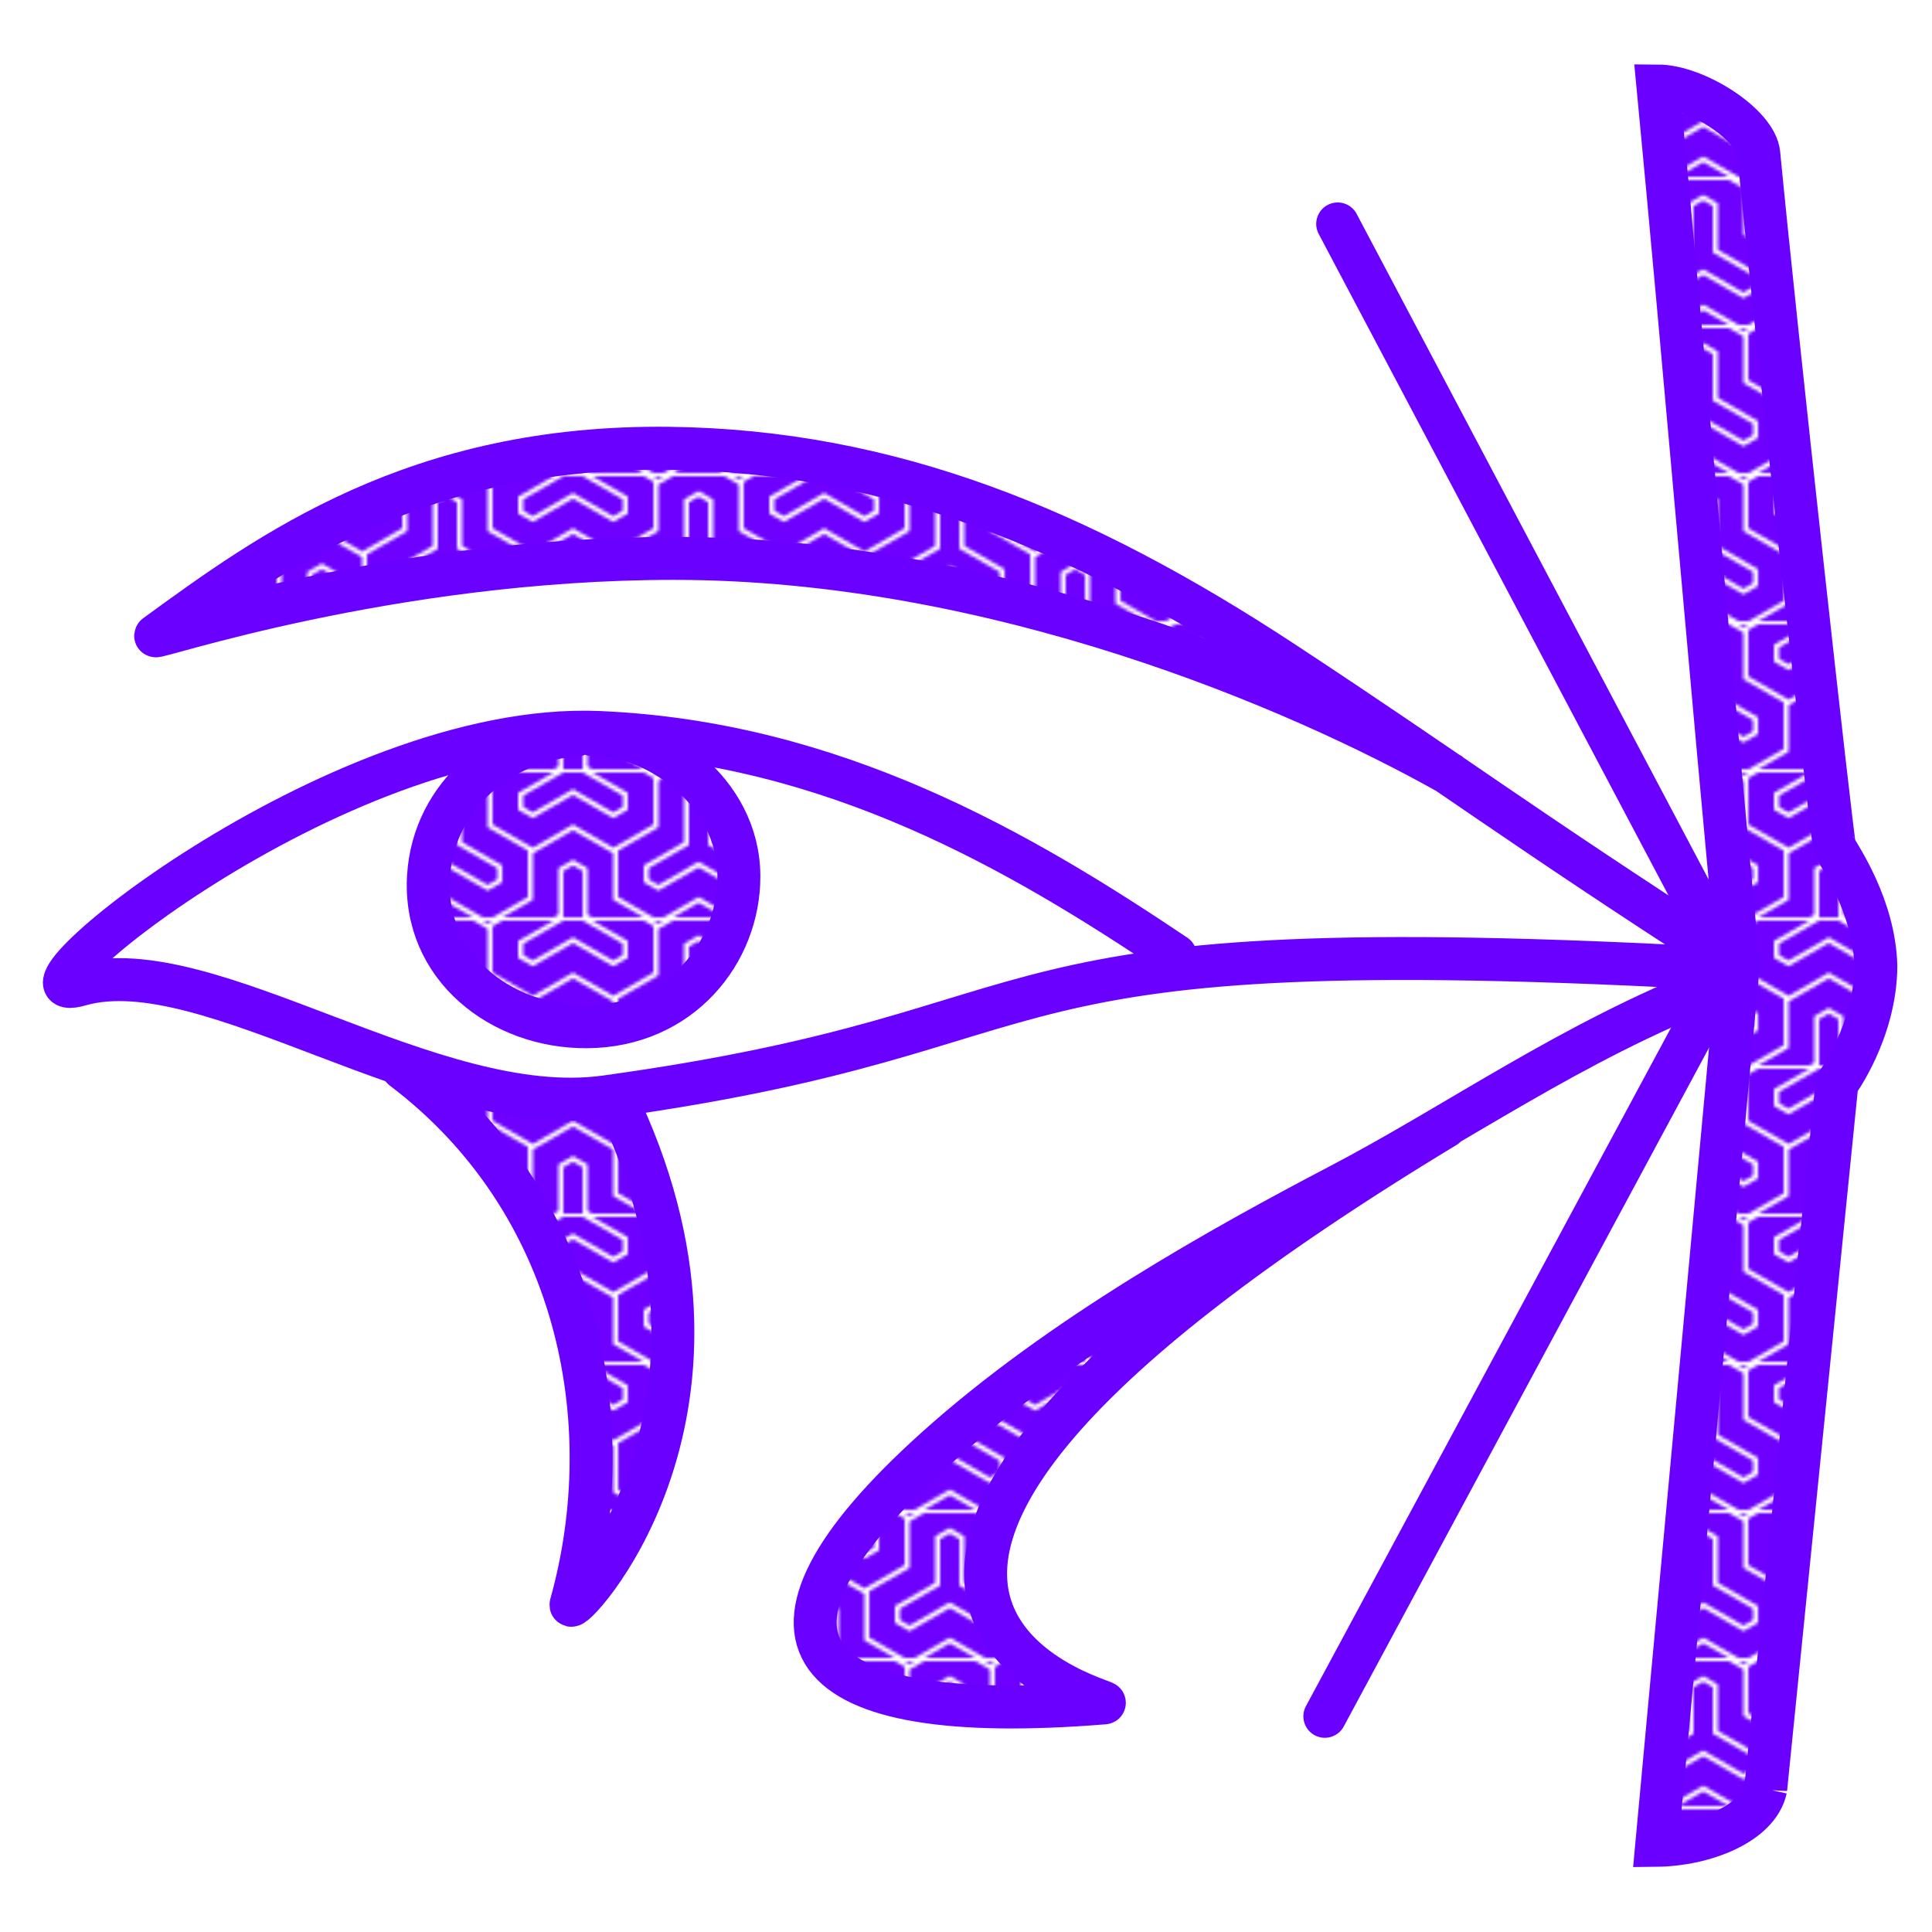 <?xml version="1.0" encoding="UTF-8" standalone="no"?>
<!-- Created with Inkscape (http://www.inkscape.org/) -->

<svg
   version="1.1"
   id="svg1"
   width="360"
   height="360"
   viewBox="0 0 360 360"
   sodipodi:docname="wedjat-eye.svg"
   inkscape:version="1.3.2 (091e20ef0f, 2023-11-25)"
   xmlns:inkscape="http://www.inkscape.org/namespaces/inkscape"
   xmlns:sodipodi="http://sodipodi.sourceforge.net/DTD/sodipodi-0.dtd"
   xmlns:xlink="http://www.w3.org/1999/xlink"
   xmlns="http://www.w3.org/2000/svg"
   xmlns:svg="http://www.w3.org/2000/svg">
  <defs
     id="defs1">
    <pattern
       inkscape:collect="always"
       xlink:href="#pattern25-8"
       preserveAspectRatio="xMidYMid"
       id="pattern109"
       patternTransform="matrix(0.6,0,0,0.6,954.664,469.299)"
       x="0"
       y="0" />
    <pattern
       inkscape:collect="always"
       xlink:href="#pattern25-8"
       preserveAspectRatio="xMidYMid"
       id="pattern108"
       patternTransform="matrix(0.6,0,0,0.6,954.664,469.299)"
       x="0"
       y="0" />
    <pattern
       inkscape:collect="always"
       xlink:href="#pattern25-8"
       preserveAspectRatio="xMidYMid"
       id="pattern107"
       patternTransform="matrix(0.6,0,0,0.6,954.664,469.299)" />
    <pattern
       inkscape:collect="always"
       xlink:href="#pattern25-8"
       preserveAspectRatio="xMidYMid"
       id="pattern106"
       patternTransform="matrix(0.6,0,0,0.6,954.664,469.299)" />
    <pattern
       inkscape:collect="always"
       xlink:href="#pattern25-8"
       preserveAspectRatio="xMidYMid"
       id="pattern105"
       patternTransform="matrix(0.6,0,0,0.6,954.664,469.299)"
       x="0"
       y="0" />
    <clipPath
       clipPathUnits="userSpaceOnUse"
       id="clipPath25">
      <rect
         style="fill:#ff0000;stroke:none;stroke-width:3;stroke-linecap:square;stroke-linejoin:miter;paint-order:stroke markers fill;stop-color:#000000"
         id="rect25-8"
         width="78"
         height="45.033"
         x="763.613"
         y="452.824" />
    </clipPath>
    <pattern
       patternUnits="userSpaceOnUse"
       width="78"
       height="45.033"
       patternTransform="translate(946.664,457.299) scale(0.6)"
       preserveAspectRatio="xMidYMid"
       id="pattern25-8"
       style="fill:#6d00ff"
       inkscape:label="Tiles 3"
       inkscape:collect="always"
       inkscape:isstock="true">
      <g
         id="g13"
         transform="translate(-763.613,-452.824)"
         clip-path="url(#clipPath25)">
        <path
           id="path11-0"
           style="color:#000000;stroke-width:3;stroke-linecap:square;paint-order:stroke markers fill"
           d="m 805.627,448.211 -12.5,7.217 v 14.436 l -12.5,7.217 v 14.434 l 12.5,7.217 12.5,-7.217 12.5,7.217 12.5,-7.217 v -14.434 l -12.5,-7.217 v -14.436 z m 0,9.223 4.514,2.605 v 14.434 l 12.5,7.217 v 5.213 l -4.514,2.605 -12.5,-7.217 -12.5,7.217 -4.514,-2.605 v -5.213 l 12.5,-7.217 v -14.434 z m 0,1.732 -3.014,1.738 v 14.434 l -12.5,7.219 v 3.479 l 3.014,1.74 12.5,-7.217 12.5,7.217 3.016,-1.74 v -3.479 l -12.502,-7.219 V 460.904 Z"
           sodipodi:nodetypes="ccccccccccccccccccccccccccccccccccccccc" />
        <path
           id="path20-8"
           style="color:#000000;stroke-width:3;stroke-linecap:square;paint-order:stroke markers fill"
           d="m 805.627,403.178 -12.5,7.217 v 14.436 l -12.5,7.217 v 14.434 l 12.5,7.217 12.5,-7.217 12.5,7.217 12.5,-7.217 v -14.434 l -12.5,-7.217 v -14.436 z m 0,9.223 4.514,2.605 v 14.434 l 12.5,7.217 v 5.213 l -4.514,2.605 -12.5,-7.217 -12.5,7.217 -4.514,-2.605 v -5.213 l 12.5,-7.217 v -14.434 z m 0,1.732 -3.014,1.738 v 14.434 l -12.5,7.219 v 3.479 l 3.014,1.74 12.5,-7.217 12.5,7.217 3.016,-1.74 v -3.479 l -12.502,-7.219 V 415.871 Z m -39,56.598 -12.5,7.217 v 14.436 l -12.5,7.217 v 14.434 l 12.5,7.217 12.5,-7.217 12.5,7.217 12.5,-7.217 v -14.434 l -12.5,-7.217 v -14.436 z m 0,9.223 4.514,2.605 v 14.434 l 12.5,7.217 v 5.213 l -4.514,2.605 -12.5,-7.217 -12.5,7.217 -4.514,-2.605 v -5.213 l 12.5,-7.217 v -14.434 z m 0,1.732 -3.014,1.738 v 14.434 l -12.5,7.219 v 3.479 l 3.014,1.74 12.5,-7.217 12.5,7.217 3.016,-1.74 v -3.479 l -12.502,-7.219 v -14.434 z m 78,-10.955 -12.5,7.217 v 14.436 l -12.5,7.217 v 14.434 l 12.5,7.217 12.5,-7.217 12.5,7.217 12.5,-7.217 v -14.434 l -12.5,-7.217 v -14.436 z m 0,9.223 4.514,2.605 v 14.434 l 12.5,7.217 v 5.213 l -4.514,2.605 -12.5,-7.217 -12.5,7.217 -4.514,-2.605 v -5.213 l 12.5,-7.217 v -14.434 z m 0,1.732 -3.014,1.738 v 14.434 l -12.5,7.219 v 3.479 l 3.014,1.74 12.5,-7.217 12.5,7.217 3.016,-1.74 v -3.479 l -12.502,-7.219 v -14.434 z"
           sodipodi:nodetypes="ccccccccccccccccccccccccccccccccccccccccccccccccccccccccccccccccccccccccccccccccccccccccccccccccccccccccccccccccccccc" />
        <path
           id="path19"
           style="color:#000000;stroke-width:3;stroke-linecap:square;paint-order:stroke markers fill"
           d="m 766.627,425.697 -12.5,7.217 v 14.436 l -12.5,7.217 V 469 l 12.5,7.217 12.5,-7.217 12.5,7.217 12.5,-7.217 v -14.434 l -12.5,-7.217 v -14.436 z m 0,9.223 4.514,2.605 v 14.434 l 12.5,7.217 v 5.213 l -4.514,2.605 -12.5,-7.217 -12.5,7.217 -4.514,-2.605 v -5.213 l 12.5,-7.217 v -14.434 z m 0,1.732 -3.014,1.738 v 14.434 l -12.5,7.219 v 3.479 l 3.014,1.74 12.5,-7.217 12.5,7.217 3.016,-1.74 v -3.479 l -12.502,-7.219 v -14.434 z m 78,-10.955 -12.5,7.217 v 14.436 l -12.5,7.217 V 469 l 12.5,7.217 12.5,-7.217 12.5,7.217 12.5,-7.217 v -14.434 l -12.5,-7.217 v -14.436 z m 0,9.223 4.514,2.605 v 14.434 l 12.5,7.217 v 5.213 l -4.514,2.605 -12.5,-7.217 -12.5,7.217 -4.514,-2.605 v -5.213 l 12.5,-7.217 v -14.434 z m 0,1.732 -3.014,1.738 v 14.434 l -12.5,7.219 v 3.479 l 3.014,1.74 12.5,-7.217 12.5,7.217 3.016,-1.74 v -3.479 l -12.502,-7.219 v -14.434 z m -39,56.598 -12.5,7.217 v 14.436 l -12.5,7.217 v 14.434 l 12.5,7.217 12.5,-7.217 12.5,7.217 12.5,-7.217 v -14.434 l -12.5,-7.217 v -14.436 z m 0,9.223 4.514,2.605 v 14.434 l 12.5,7.217 v 5.213 l -4.514,2.605 -12.5,-7.217 -12.5,7.217 -4.514,-2.605 v -5.213 l 12.5,-7.217 v -14.434 z m 0,1.732 -3.014,1.738 v 14.434 l -12.5,7.219 v 3.479 l 3.014,1.74 12.5,-7.217 12.5,7.217 3.016,-1.74 v -3.479 l -12.502,-7.219 v -14.434 z"
           sodipodi:nodetypes="ccccccccccccccccccccccccccccccccccccccccccccccccccccccccccccccccccccccccccccccccccccccccccccccccccccccccccccccccccccc" />
      </g>
    </pattern>
    <pattern
       inkscape:collect="always"
       xlink:href="#Cubes"
       preserveAspectRatio="none"
       id="pattern97"
       patternTransform="matrix(0.4,0,0,0.4,8,12)" />
    <pattern
       inkscape:collect="always"
       xlink:href="#Cubes"
       preserveAspectRatio="none"
       id="pattern91"
       patternTransform="matrix(0.4,0,0,0.4,8,12)" />
    <linearGradient
       id="swatch81"
       inkscape:swatch="solid">
      <stop
         style="stop-color:#6a00ff;stop-opacity:1;"
         offset="0"
         id="stop81" />
    </linearGradient>
    <linearGradient
       id="swatch80"
       inkscape:swatch="solid">
      <stop
         style="stop-color:#6a00ff;stop-opacity:1;"
         offset="0"
         id="stop80" />
    </linearGradient>
    <linearGradient
       id="swatch79"
       inkscape:swatch="solid">
      <stop
         style="stop-color:#6a00ff;stop-opacity:1;"
         offset="0"
         id="stop79" />
    </linearGradient>
    <linearGradient
       id="swatch78"
       inkscape:swatch="solid">
      <stop
         style="stop-color:#6a00ff;stop-opacity:1;"
         offset="0"
         id="stop78" />
    </linearGradient>
    <linearGradient
       id="swatch77"
       inkscape:swatch="solid">
      <stop
         style="stop-color:#6a00ff;stop-opacity:1;"
         offset="0"
         id="stop77" />
    </linearGradient>
    <linearGradient
       id="swatch76"
       inkscape:swatch="solid">
      <stop
         style="stop-color:#6a00ff;stop-opacity:1;"
         offset="0"
         id="stop76" />
    </linearGradient>
    <linearGradient
       id="swatch75"
       inkscape:swatch="solid">
      <stop
         style="stop-color:#6a00ff;stop-opacity:1;"
         offset="0"
         id="stop75" />
    </linearGradient>
    <linearGradient
       id="swatch74"
       inkscape:swatch="solid">
      <stop
         style="stop-color:#6a00ff;stop-opacity:1;"
         offset="0"
         id="stop74" />
    </linearGradient>
    <pattern
       patternUnits="userSpaceOnUse"
       width="142"
       height="123"
       patternTransform="scale(0.4)"
       id="Cubes"
       preserveAspectRatio="none"
       style="fill:#6a00ff"
       x="0"
       y="0"
       inkscape:label="Cubes"
       inkscape:collect="always"
       inkscape:isstock="true">
      <path
         id="path14"
         style="fill-opacity:0.6;stroke-width:2;stroke-miterlimit:10"
         d="M 0.002,0.002 V 0.004 L 35.51,20.504 71.01,0.008 106.51,20.504 142,0.014 V 0.002 Z" />
      <path
         id="path16"
         style="fill-opacity:0.3;stroke-width:2;stroke-miterlimit:10"
         d="m 35.504,61.5 0.004,0.002 v 41 L 0,123.002 V 81.998 Z M 142.012,0 l 0.004,0.002 v 41 l -35.508,20.5 V 20.498 Z m -71,0 0.004,0.002 v 41 L 35.508,61.502 V 20.498 Z m 35.492,61.5 0.004,0.002 v 41 L 71,123.002 V 81.998 Z" />
      <path
         id="path18"
         style="fill-opacity:1;stroke-width:2;stroke-miterlimit:10"
         d="m 106.496,61.5 -0.004,0.002 v 41 L 142,123.002 V 81.998 Z M 71.004,0 71,0.002 v 41 l 35.508,20.5 V 20.498 Z m -71,0 L 0,0.002 v 41 L 35.508,61.502 V 20.498 Z m 35.492,61.5 -0.004,0.002 v 41 L 71,123.002 V 81.998 Z" />
      <path
         id="path20"
         style="fill-opacity:0.6;stroke-width:2;stroke-miterlimit:10"
         d="m 70.998,41.002 -35.5,20.496 L 0,41.004 v 40.998 l 0.002,0.002 35.5,-20.496 35.5,20.496 L 106.502,61.508 142,82.002 V 41.004 l -0.002,-0.002 -35.5,20.496 z" />
      <path
         id="path26"
         style="fill-opacity:0.6;stroke-width:2;stroke-miterlimit:10"
         d="M 35.506,102.502 0.002,123 v 0.002 H 142 v -0.008 l -35.494,-20.492 -35.5,20.496 z" />
    </pattern>
  </defs>
  <sodipodi:namedview
     id="namedview1"
     pagecolor="#ffffff"
     bordercolor="#000000"
     borderopacity="0.25"
     inkscape:showpageshadow="2"
     inkscape:pageopacity="0.0"
     inkscape:pagecheckerboard="0"
     inkscape:deskcolor="#d1d1d1"
     showgrid="false"
     inkscape:zoom="1.64625"
     inkscape:cx="103.265"
     inkscape:cy="147.30448"
     inkscape:window-width="1920"
     inkscape:window-height="1000"
     inkscape:window-x="0"
     inkscape:window-y="0"
     inkscape:window-maximized="1"
     inkscape:current-layer="g1" />
  <g
     inkscape:groupmode="layer"
     inkscape:label="Image"
     id="g1"
     transform="translate(-428.504,-49.366)">
    <path
       style="fill:url(#pattern97);fill-opacity:1;stroke:#6a00ff;stroke-width:8;stroke-linecap:round;stroke-dasharray:none;stroke-opacity:1"
       d="M 751.222,228.221 675.367,369.178"
       id="path4-3"
       sodipodi:nodetypes="cc" />
    <path
       style="fill:url(#pattern107);fill-opacity:1;stroke:#6a00ff;stroke-width:8;stroke-linecap:round;stroke-dasharray:none;stroke-opacity:1"
       d="m 748.273,232.968 c -27.229,10.676 -47.995,25.662 -69.945,37.159 -21.918,11.481 -52.14,28.215 -75.384,49.1 -39.851,35.805 -25.298,52.062 31.305,47.448 2.108,-0.172 -81.541,-19.585 63.586,-107.387"
       id="path2"
       sodipodi:nodetypes="csssc" />
    <path
       style="fill:url(#pattern106);fill-opacity:1;stroke:#6a00ff;stroke-width:8;stroke-linecap:round;stroke-dasharray:none;stroke-opacity:1"
       d="m 503.548,248.453 c 32.743,24.781 40.918,65.685 31.365,99.879 -0.813,2.91 35.849,-34.362 9.325,-92.134"
       id="path3"
       sodipodi:nodetypes="csc" />
    <path
       style="fill:url(#pattern105);fill-opacity:1;stroke:#6a00ff;stroke-width:8;stroke-linecap:round;stroke-dasharray:none;stroke-opacity:1"
       d="m 535.972,186.321 c -13.627,0.83 -26.665,11.047 -27.62,26.307 -1.055,16.847 13.485,28.158 29.512,28.059 17.408,-0.108 28.388,-13.797 28.321,-28.13 -0.075,-15.881 -15.58,-26.458 -27.231,-26.296"
       id="path6"
       sodipodi:nodetypes="csssc" />
    <path
       style="fill:none;fill-opacity:1;stroke:#6a00ff;stroke-width:8;stroke-linecap:round;stroke-dasharray:none;stroke-opacity:1"
       d="m 647.524,227.415 c -28.977,-19.476 -63.684,-39.684 -107.388,-41.562 -49.409,-2.124 -114.578,52.351 -96.577,46.95 23.8,-6.597 65.417,25.413 97.752,20.95 92.254,-12.733 61.656,-32.095 209.928,-23.762"
       id="path1"
       sodipodi:nodetypes="csssc" />
    <path
       d="m 750.028,227.889 c -39.04,-25.19 -50.229,-33.929 -82.15,-54.941 -37.991,-25.007 -73.607,-39.576 -114.757,-40.052 -47.059,-0.543 -74.278,19.383 -95.577,34.895 -1.519,1.107 43.346,-14.353 96.435,-14.374 59.969,-0.024 116.645,24.39 144.573,40.111"
       style="fill:url(#pattern108);fill-opacity:1;stroke:#6a00ff;stroke-width:8;stroke-linecap:round;stroke-dasharray:none;stroke-opacity:1"
       id="path1-2"
       sodipodi:nodetypes="cssssc" />
    <path
       style="fill:url(#pattern91);fill-opacity:1;stroke:#6a00ff;stroke-width:8;stroke-linecap:round;stroke-dasharray:none;stroke-opacity:1"
       d="M 751.312,230.179 677.76,91.091"
       id="path4"
       sodipodi:nodetypes="cc" />
    <path
       style="fill:url(#pattern109);fill-opacity:1;stroke:#6a00ff;stroke-width:8;stroke-linecap:round;stroke-dasharray:none;stroke-opacity:1"
       d="m 757.518,382.694 13.269,-131.435 c 0,0 7.188,-9.672 7.257,-21.911 -0.307,-11.143 -6.795,-20.402 -7.68,-22.109 -0.381,-0.734 -11.052,-97.03 -14.134,-129.236 -0.534,-5.461 -11.758,-12.584 -18.796,-12.617 5.041,52.671 9.932,111.142 14.967,163.813 l -15.198,164.015 c 8.888,-0.1 18.896,-4.035 20.315,-10.521 z"
       id="path5-1"
       sodipodi:nodetypes="cccsccccc" />
  </g>
</svg>
